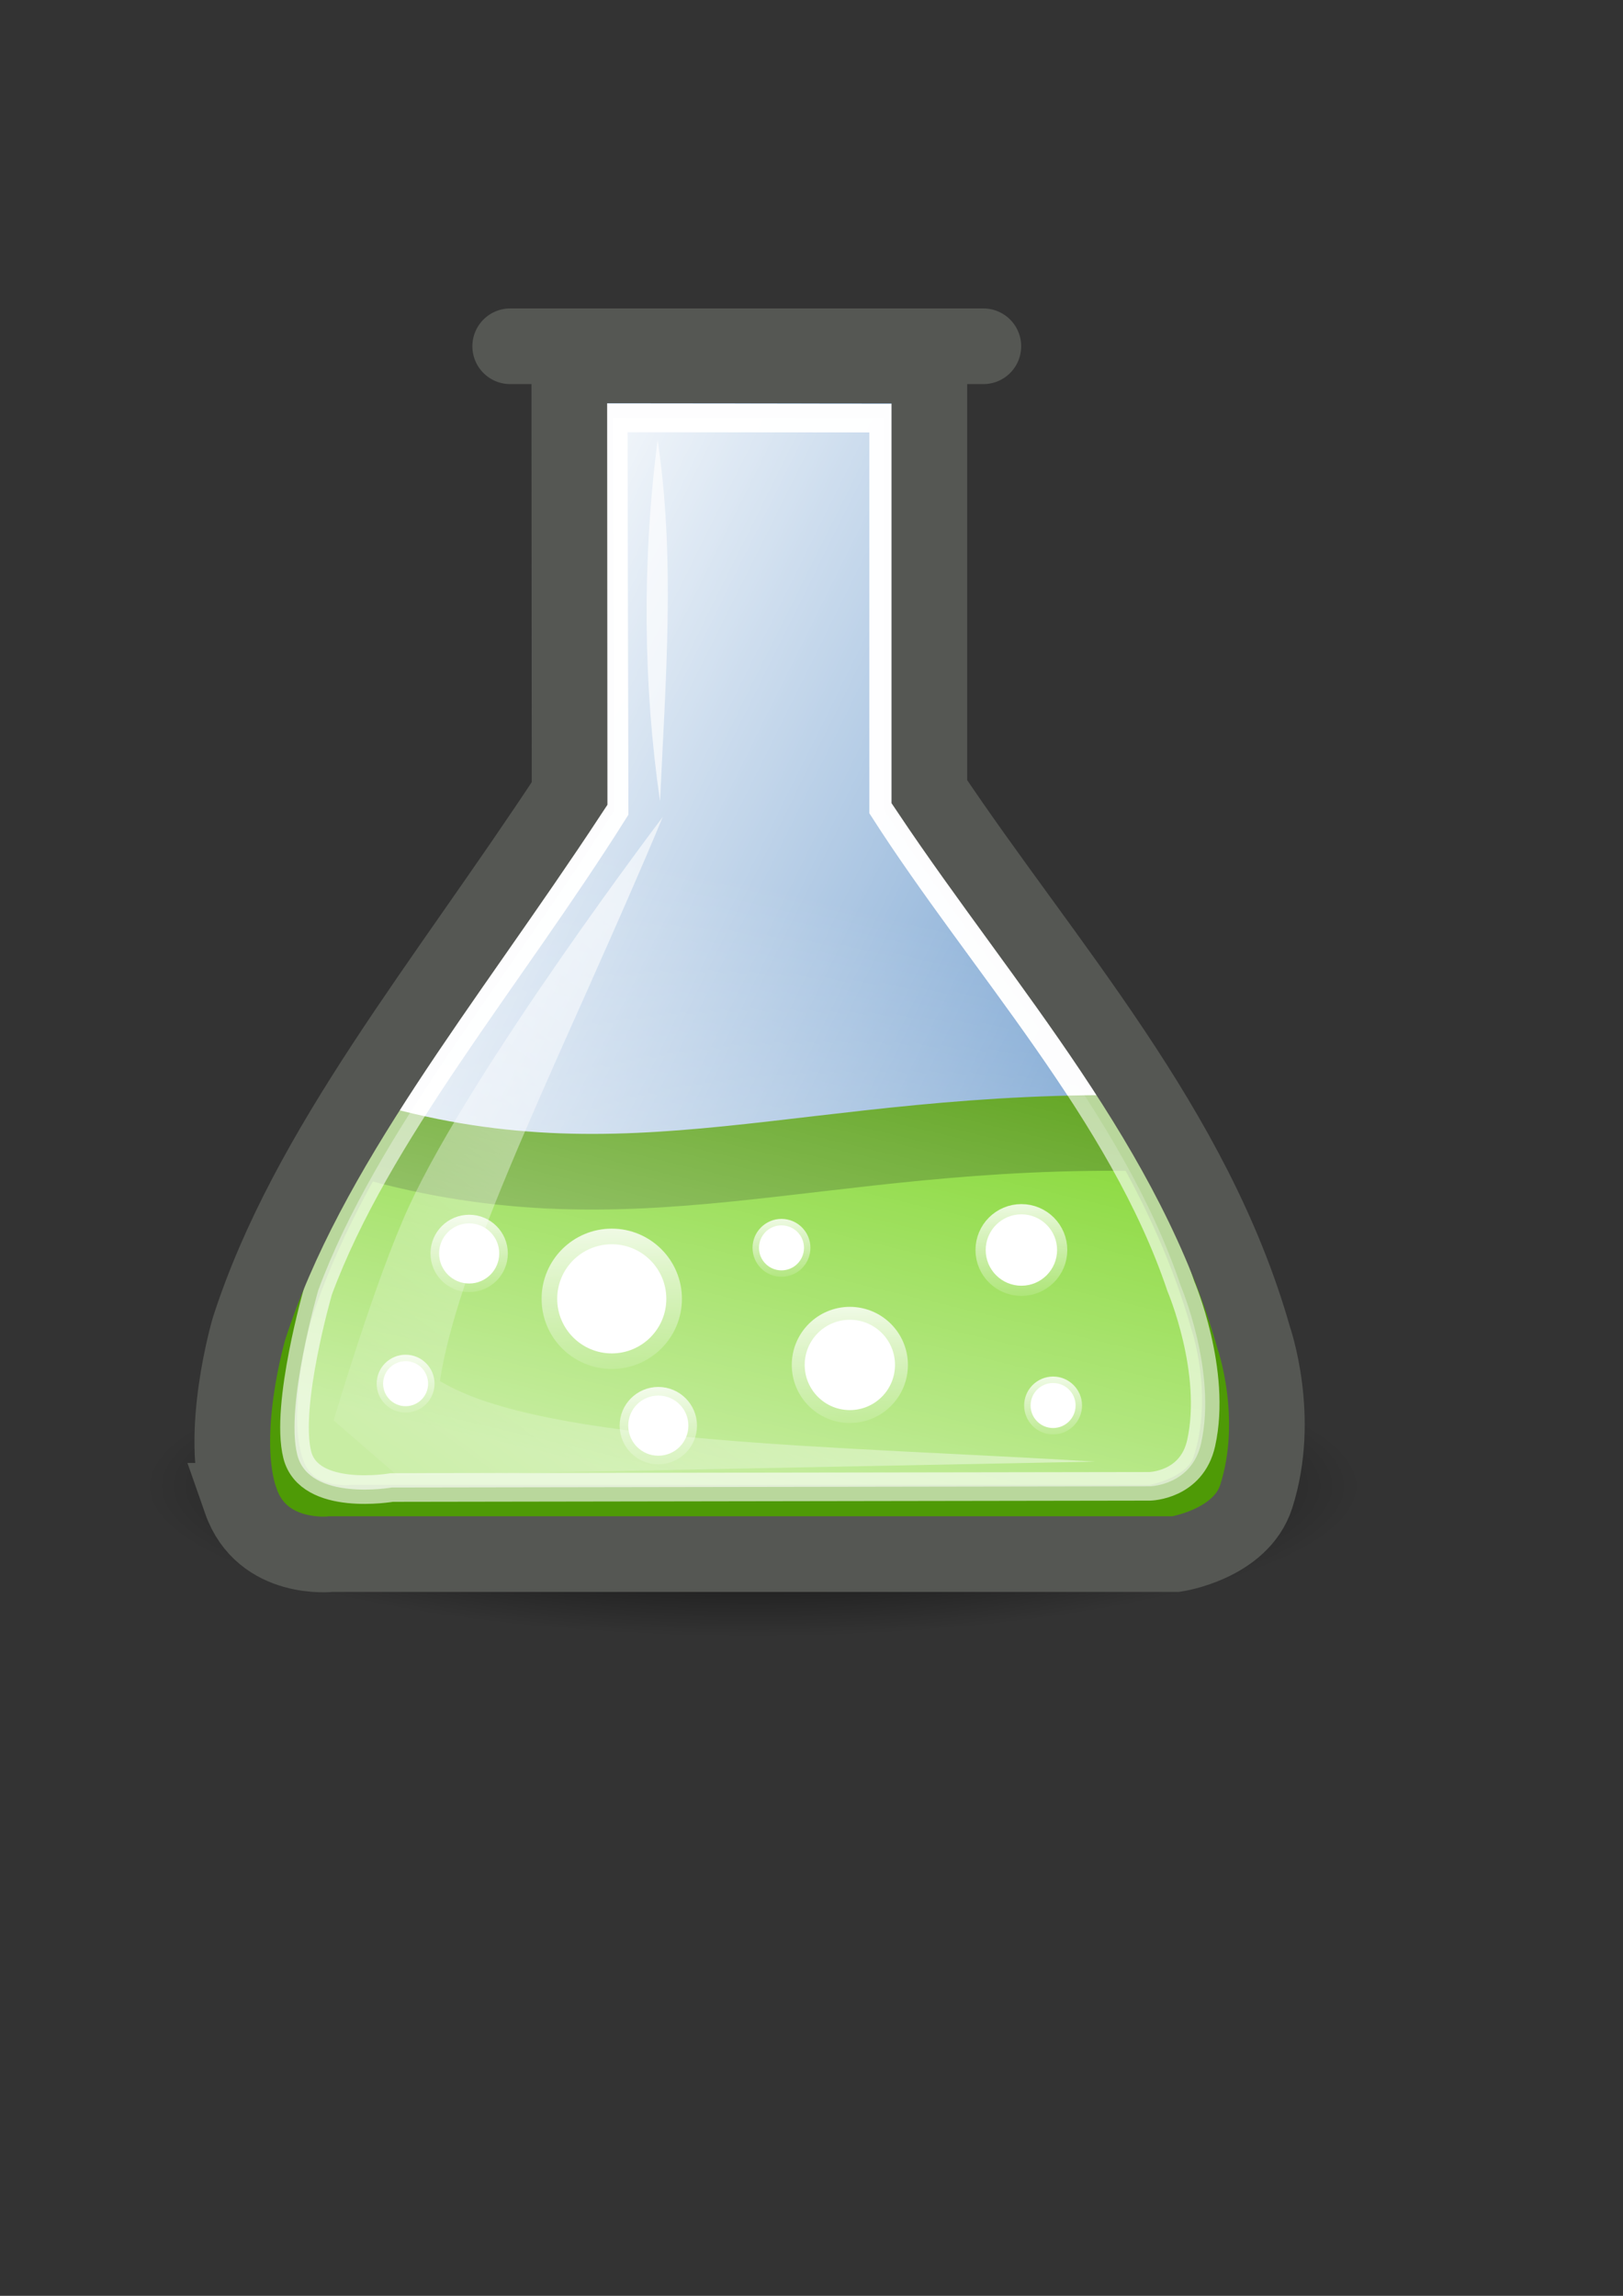 <?xml version="1.0" encoding="UTF-8" standalone="no"?>
<!-- Created with Inkscape (http://www.inkscape.org/) -->
<svg xmlns:dc="http://purl.org/dc/elements/1.1/" xmlns:cc="http://creativecommons.org/ns#" xmlns:rdf="http://www.w3.org/1999/02/22-rdf-syntax-ns#" xmlns:svg="http://www.w3.org/2000/svg" xmlns="http://www.w3.org/2000/svg" xmlns:xlink="http://www.w3.org/1999/xlink" xmlns:sodipodi="http://sodipodi.sourceforge.net/DTD/sodipodi-0.dtd" xmlns:inkscape="http://www.inkscape.org/namespaces/inkscape" width="210mm" height="297mm" id="svg2" version="1.1" inkscape:version="0.48.0 r9654">
  <rect width="100%" height="100%" fill="#333333" stroke="none"/>
  <title id="title5130">research</title>
  <defs id="defs4">
    <linearGradient inkscape:collect="always" id="linearGradient5081">
      <stop style="stop-color:#000000;stop-opacity:1;" offset="0" id="stop5083"/>
      <stop style="stop-color:#000000;stop-opacity:0;" offset="1" id="stop5085"/>
    </linearGradient>
    <linearGradient inkscape:collect="always" id="linearGradient4970">
      <stop style="stop-color:#ffffff;stop-opacity:1;" offset="0" id="stop4972"/>
      <stop style="stop-color:#ffffff;stop-opacity:0;" offset="1" id="stop4974"/>
    </linearGradient>
    <linearGradient inkscape:collect="always" id="linearGradient4944">
      <stop style="stop-color:#ffffff;stop-opacity:1;" offset="0" id="stop4946"/>
      <stop style="stop-color:#ffffff;stop-opacity:0;" offset="1" id="stop4948"/>
    </linearGradient>
    <linearGradient inkscape:collect="always" id="linearGradient4906">
      <stop style="stop-color:#ffffff;stop-opacity:1;" offset="0" id="stop4908"/>
      <stop style="stop-color:#ffffff;stop-opacity:0;" offset="1" id="stop4910"/>
    </linearGradient>
    <linearGradient inkscape:collect="always" xlink:href="#linearGradient4906" id="linearGradient5048" gradientUnits="userSpaceOnUse" gradientTransform="matrix(0.898,0,0,0.937,30.142,30.423)" x1="256.286" y1="332.37" x2="590.701" y2="505.881"/>
    <linearGradient inkscape:collect="always" xlink:href="#linearGradient4970" id="linearGradient5050" gradientUnits="userSpaceOnUse" x1="447.783" y1="596.671" x2="449.681" y2="672.096"/>
    <linearGradient inkscape:collect="always" xlink:href="#linearGradient4970" id="linearGradient5052" gradientUnits="userSpaceOnUse" x1="447.783" y1="596.671" x2="449.681" y2="672.096"/>
    <linearGradient inkscape:collect="always" xlink:href="#linearGradient4970" id="linearGradient5054" gradientUnits="userSpaceOnUse" x1="447.783" y1="596.671" x2="449.681" y2="672.096"/>
    <linearGradient inkscape:collect="always" xlink:href="#linearGradient4970" id="linearGradient5056" gradientUnits="userSpaceOnUse" x1="447.783" y1="596.671" x2="449.681" y2="672.096"/>
    <linearGradient inkscape:collect="always" xlink:href="#linearGradient4970" id="linearGradient5058" gradientUnits="userSpaceOnUse" x1="447.783" y1="596.671" x2="449.681" y2="672.096"/>
    <linearGradient inkscape:collect="always" xlink:href="#linearGradient4970" id="linearGradient5060" gradientUnits="userSpaceOnUse" x1="447.783" y1="596.671" x2="449.681" y2="672.096"/>
    <linearGradient inkscape:collect="always" xlink:href="#linearGradient4970" id="linearGradient5062" gradientUnits="userSpaceOnUse" x1="447.783" y1="596.671" x2="449.681" y2="672.096"/>
    <linearGradient inkscape:collect="always" xlink:href="#linearGradient4970" id="linearGradient5064" gradientUnits="userSpaceOnUse" x1="447.783" y1="596.671" x2="449.681" y2="672.096"/>
    <linearGradient inkscape:collect="always" xlink:href="#linearGradient4906" id="linearGradient5066" gradientUnits="userSpaceOnUse" gradientTransform="matrix(0.898,0,0,0.937,30.142,30.423)" x1="530.863" y1="768.841" x2="590.701" y2="505.881"/>
    <linearGradient inkscape:collect="always" xlink:href="#linearGradient4944" id="linearGradient5068" gradientUnits="userSpaceOnUse" x1="361.502" y1="505.57" x2="194.782" y2="730.834"/>
    <radialGradient inkscape:collect="always" xlink:href="#linearGradient5081" id="radialGradient5087" cx="366.667" cy="726.47" fx="366.667" fy="726.47" r="321.982" gradientTransform="matrix(0.925,0,0,0.229,29.085,560.259)" gradientUnits="userSpaceOnUse"/>
    <radialGradient inkscape:collect="always" xlink:href="#linearGradient5081" id="radialGradient3059" gradientUnits="userSpaceOnUse" gradientTransform="matrix(0.925,0,0,0.229,29.085,560.259)" cx="366.667" cy="726.47" fx="366.667" fy="726.47" r="321.982"/>
    <linearGradient inkscape:collect="always" xlink:href="#linearGradient4906" id="linearGradient3061" gradientUnits="userSpaceOnUse" gradientTransform="matrix(0.898,0,0,0.937,30.142,30.423)" x1="256.286" y1="332.37" x2="590.701" y2="505.881"/>
    <linearGradient inkscape:collect="always" xlink:href="#linearGradient4970" id="linearGradient3063" gradientUnits="userSpaceOnUse" x1="447.783" y1="596.671" x2="449.681" y2="672.096"/>
    <linearGradient inkscape:collect="always" xlink:href="#linearGradient4970" id="linearGradient3065" gradientUnits="userSpaceOnUse" x1="447.783" y1="596.671" x2="449.681" y2="672.096"/>
    <linearGradient inkscape:collect="always" xlink:href="#linearGradient4970" id="linearGradient3067" gradientUnits="userSpaceOnUse" x1="447.783" y1="596.671" x2="449.681" y2="672.096"/>
    <linearGradient inkscape:collect="always" xlink:href="#linearGradient4970" id="linearGradient3069" gradientUnits="userSpaceOnUse" x1="447.783" y1="596.671" x2="449.681" y2="672.096"/>
    <linearGradient inkscape:collect="always" xlink:href="#linearGradient4970" id="linearGradient3071" gradientUnits="userSpaceOnUse" x1="447.783" y1="596.671" x2="449.681" y2="672.096"/>
    <linearGradient inkscape:collect="always" xlink:href="#linearGradient4970" id="linearGradient3073" gradientUnits="userSpaceOnUse" x1="447.783" y1="596.671" x2="449.681" y2="672.096"/>
    <linearGradient inkscape:collect="always" xlink:href="#linearGradient4970" id="linearGradient3075" gradientUnits="userSpaceOnUse" x1="447.783" y1="596.671" x2="449.681" y2="672.096"/>
    <linearGradient inkscape:collect="always" xlink:href="#linearGradient4970" id="linearGradient3077" gradientUnits="userSpaceOnUse" x1="447.783" y1="596.671" x2="449.681" y2="672.096"/>
    <linearGradient inkscape:collect="always" xlink:href="#linearGradient4906" id="linearGradient3079" gradientUnits="userSpaceOnUse" gradientTransform="matrix(0.898,0,0,0.937,30.142,30.423)" x1="530.863" y1="768.841" x2="590.701" y2="505.881"/>
    <linearGradient inkscape:collect="always" xlink:href="#linearGradient4944" id="linearGradient3081" gradientUnits="userSpaceOnUse" x1="361.502" y1="505.57" x2="194.782" y2="730.834"/>
    <linearGradient inkscape:collect="always" xlink:href="#linearGradient4944" id="linearGradient3086" gradientUnits="userSpaceOnUse" x1="361.502" y1="505.57" x2="194.782" y2="730.834" gradientTransform="matrix(1.174,0,0,1.174,-69.056,-108.858)"/>
    <linearGradient inkscape:collect="always" xlink:href="#linearGradient4906" id="linearGradient3089" gradientUnits="userSpaceOnUse" gradientTransform="matrix(1.054,0,0,1.1,-33.679,-73.151)" x1="530.863" y1="768.841" x2="590.701" y2="505.881"/>
    <linearGradient inkscape:collect="always" xlink:href="#linearGradient4906" id="linearGradient3102" gradientUnits="userSpaceOnUse" gradientTransform="matrix(1.054,0,0,1.1,-33.679,-73.151)" x1="256.286" y1="332.37" x2="590.701" y2="505.881"/>
  </defs>
  <sodipodi:namedview id="base" pagecolor="#ffffff" bordercolor="#666666" borderopacity="1.0" inkscape:pageopacity="0.0" inkscape:pageshadow="2" inkscape:zoom="0.49497475" inkscape:cx="182.48587" inkscape:cy="531.20766" inkscape:document-units="px" inkscape:current-layer="layer1" showgrid="false" showguides="true" inkscape:guide-bbox="true" inkscape:window-width="1280" inkscape:window-height="712" inkscape:window-x="0" inkscape:window-y="0" inkscape:window-maximized="1" inkscape:snap-global="false">
    <sodipodi:guide orientation="0,1" position="-191.429,937.143" id="guide3755"/>
    <sodipodi:guide orientation="0,1" position="-151.429,228.571" id="guide3757"/>
    <sodipodi:guide orientation="1,0" position="725.714,114.286" id="guide3759"/>
    <sodipodi:guide orientation="1,0" position="17.143,77.143" id="guide3761"/>
    <sodipodi:guide orientation="0,1" position="-111.429,800" id="guide4882"/>
    <sodipodi:guide orientation="0,1" position="-162.857,322.857" id="guide4884"/>
    <sodipodi:guide orientation="1,0" position="371.429,322.857" id="guide4886"/>
    <sodipodi:guide orientation="0,1" position="-62.629,626.295" id="guide4888"/>
    <sodipodi:guide orientation="1,0" position="165.714,368.571" id="guide4896"/>
    <sodipodi:guide orientation="1,0" position="578.571,405.714" id="guide4898"/>
    <sodipodi:guide orientation="0,1" position="113.137,486.894" id="guide4940"/>
  </sodipodi:namedview>
  <g inkscape:label="Ebene 1" inkscape:groupmode="layer" id="layer1">
    <g id="g3890">
      <path sodipodi:nodetypes="ssscs" inkscape:connector-curvature="0" id="path5078" d="m 368.332,800.138 c -164.544,0 -297.934,-32.982 -297.934,-73.667 0,-40.685 133.389,-73.667 297.934,-73.667 163.872,0 296.982,32.723 297.458,73.538 0.476,40.815 -132.913,73.797 -297.458,73.797 z" style="fill:url(#radialGradient3059);fill-opacity:1;stroke:none"/>
      <path id="rect2985" d="m 16.571,115.505 708.571,0 0,708.571 -708.571,0 z" style="opacity:0.4;fill:none;stroke:none" inkscape:connector-curvature="0"/>
      <path sodipodi:nodetypes="sccsccccccs" inkscape:connector-curvature="0" id="path4890" d="m 130.733,719.812 c 9.942,28.436 41.927,24.694 41.927,24.694 l 391.503,0 c 0,0 30.08,-4.451 37.209,-26.658 11.78,-36.694 -1.139,-73.597 -1.139,-73.597 C 572.583,546.788 503.513,471.351 449.891,391.203 l 0,-203.92 -166.889,-0.144 0.144,204.902 c -58.07,88.355 -121.546,164.069 -148.579,247.99 0,0 -14.514,49.232 -3.834,79.781 z" style="fill:#729fcf;stroke:#555753;stroke-width:19.952;stroke-linecap:butt;stroke-linejoin:miter;stroke-miterlimit:4;stroke-opacity:1;stroke-dasharray:none"/>
      <path sodipodi:nodetypes="cc" inkscape:connector-curvature="0" id="path4902" d="m 249.51,169.307 231.38,0" style="fill:none;stroke:#555753;stroke-width:37;stroke-linecap:round;stroke-linejoin:miter;stroke-miterlimit:4;stroke-opacity:1;stroke-dasharray:none"/>
      <path style="opacity:0.954;fill:url(#linearGradient3102);fill-opacity:1;stroke:#ffffff;stroke-width:13.995;stroke-linecap:butt;stroke-linejoin:miter;stroke-miterlimit:4;stroke-opacity:1;stroke-dasharray:none" d="m 145.367,711.281 c 5.799,23.072 46.232,16.032 46.232,16.032 l 370.704,-0.593 c 0,0 20.481,-0.318 25.102,-21.134 7.799,-35.127 -9.914,-76.69 -9.914,-76.69 C 548.897,543.832 480.294,470.688 432.16,395.564 l 0,-191.137 -132.323,-0.135 0.426,192.058 c -52.127,82.817 -116.221,157.638 -144.637,234.52 0,0 -16.311,56.33 -10.258,80.411 z" id="path4904" inkscape:connector-curvature="0" sodipodi:nodetypes="sccsccccccs"/>
      <path style="fill:#73d216;stroke:#4e9a06;stroke-width:37;stroke-linecap:butt;stroke-linejoin:miter;stroke-miterlimit:4;stroke-opacity:1;stroke-dasharray:none" d="m 130.733,719.812 c 9.942,28.436 41.927,24.694 41.927,24.694 l 391.503,0 c 0,0 30.08,-4.451 37.209,-26.658 11.78,-36.694 -1.139,-73.597 -1.139,-73.597 -9.113,-32.119 -22.723,-61.846 -38.797,-90.138 -165.7,-3.389 -252.317,42.614 -388.015,1.854 -16.098,27.618 -29.608,55.362 -38.854,84.065 0,0 -14.514,49.232 -3.834,79.781 z" id="path4938" inkscape:connector-curvature="0" sodipodi:nodetypes="sccsccccs"/>
      <g transform="matrix(1.174,0,0,1.174,-69.056,-108.858)" id="g5018">
        <path transform="matrix(1.125,0,0,1.125,-184.1,-82.048)" style="fill:#ffffff;fill-opacity:1;stroke:url(#linearGradient3063);stroke-width:11.556;stroke-miterlimit:4;stroke-opacity:1" d="m 462.65,636.179 c 0,11.158 -9.045,20.203 -20.203,20.203 -11.158,0 -20.203,-9.045 -20.203,-20.203 0,-11.158 9.045,-20.203 20.203,-20.203 11.158,0 20.203,9.045 20.203,20.203 z" id="path4956" inkscape:connector-curvature="0"/>
        <path transform="matrix(0.736,0,0,0.736,158.642,145.1)" style="fill:#ffffff;fill-opacity:1;stroke:url(#linearGradient3065);stroke-width:11.556;stroke-miterlimit:4;stroke-opacity:1" d="m 462.65,636.179 c 0,11.158 -9.045,20.203 -20.203,20.203 -11.158,0 -20.203,-9.045 -20.203,-20.203 0,-11.158 9.045,-20.203 20.203,-20.203 11.158,0 20.203,9.045 20.203,20.203 z" id="path4982" inkscape:connector-curvature="0"/>
        <path transform="matrix(0.931,0,0,0.931,0.908,68.902)" style="fill:#ffffff;fill-opacity:1;stroke:url(#linearGradient3067);stroke-width:11.556;stroke-miterlimit:4;stroke-opacity:1" d="m 462.65,636.179 c 0,11.158 -9.045,20.203 -20.203,20.203 -11.158,0 -20.203,-9.045 -20.203,-20.203 0,-11.158 9.045,-20.203 20.203,-20.203 11.158,0 20.203,9.045 20.203,20.203 z" id="path4986" inkscape:connector-curvature="0"/>
        <path transform="matrix(0.464,0,0,0.464,292.192,382.895)" style="fill:#ffffff;fill-opacity:1;stroke:url(#linearGradient3069);stroke-width:11.556;stroke-miterlimit:4;stroke-opacity:1" d="m 462.65,636.179 c 0,11.158 -9.045,20.203 -20.203,20.203 -11.158,0 -20.203,-9.045 -20.203,-20.203 0,-11.158 9.045,-20.203 20.203,-20.203 11.158,0 20.203,9.045 20.203,20.203 z" id="path4990" inkscape:connector-curvature="0"/>
        <path transform="matrix(0.464,0,0,0.464,22.482,373.804)" style="fill:#ffffff;fill-opacity:1;stroke:url(#linearGradient3071);stroke-width:11.556;stroke-miterlimit:4;stroke-opacity:1" d="m 462.65,636.179 c 0,11.158 -9.045,20.203 -20.203,20.203 -11.158,0 -20.203,-9.045 -20.203,-20.203 0,-11.158 9.045,-20.203 20.203,-20.203 11.158,0 20.203,9.045 20.203,20.203 z" id="path4994" inkscape:connector-curvature="0"/>
        <path transform="matrix(0.464,0,0,0.464,179.055,317.236)" style="fill:#ffffff;fill-opacity:1;stroke:url(#linearGradient3073);stroke-width:11.556;stroke-miterlimit:4;stroke-opacity:1" d="m 462.65,636.179 c 0,11.158 -9.045,20.203 -20.203,20.203 -11.158,0 -20.203,-9.045 -20.203,-20.203 0,-11.158 9.045,-20.203 20.203,-20.203 11.158,0 20.203,9.045 20.203,20.203 z" id="path4998" inkscape:connector-curvature="0"/>
        <path transform="matrix(0.62,0,0,0.62,58.727,292.036)" style="fill:#ffffff;fill-opacity:1;stroke:url(#linearGradient3075);stroke-width:11.556;stroke-miterlimit:4;stroke-opacity:1" d="m 462.65,636.179 c 0,11.158 -9.045,20.203 -20.203,20.203 -11.158,0 -20.203,-9.045 -20.203,-20.203 0,-11.158 9.045,-20.203 20.203,-20.203 11.158,0 20.203,9.045 20.203,20.203 z" id="path5002" inkscape:connector-curvature="0"/>
        <path transform="matrix(0.62,0,0,0.62,-20.065,220.315)" style="fill:#ffffff;fill-opacity:1;stroke:url(#linearGradient3077);stroke-width:11.556;stroke-miterlimit:4;stroke-opacity:1" d="m 462.65,636.179 c 0,11.158 -9.045,20.203 -20.203,20.203 -11.158,0 -20.203,-9.045 -20.203,-20.203 0,-11.158 9.045,-20.203 20.203,-20.203 11.158,0 20.203,9.045 20.203,20.203 z" id="path5006" inkscape:connector-curvature="0"/>
      </g>
      <path sodipodi:nodetypes="sccsccccccs" inkscape:connector-curvature="0" id="path4914" d="m 145.367,711.281 c 5.799,23.072 46.232,16.032 46.232,16.032 l 370.704,-0.593 c 0,0 20.481,-0.318 25.102,-21.134 7.799,-35.127 -9.914,-76.69 -9.914,-76.69 C 548.897,543.832 480.294,470.688 432.16,395.564 l 0,-191.137 -132.323,-0.135 0.426,192.058 c -52.127,82.817 -116.221,157.638 -144.637,234.52 0,0 -16.311,56.33 -10.258,80.411 z" style="opacity:0.604;fill:url(#linearGradient3089);fill-opacity:1;stroke:#ffffff;stroke-width:13.995;stroke-linecap:butt;stroke-linejoin:miter;stroke-miterlimit:4;stroke-opacity:1;stroke-dasharray:none"/>
      <path sodipodi:nodetypes="csccccc" inkscape:connector-curvature="0" id="path4918" d="m 324.122,399.429 c 0,0 -92.426,121.852 -124.073,190.301 -16.479,35.642 -36.887,104.791 -36.887,104.791 l 31.018,26.827 341.201,-6.707 c -124.264,-7.629 -269.74,-8.591 -320.243,-39.402 9.49,-62.93 64.556,-169.209 108.983,-275.811 z" style="opacity:0.613;fill:url(#linearGradient3086);fill-opacity:1;stroke:none"/>
      <path sodipodi:nodetypes="ccc" inkscape:connector-curvature="0" id="path4920" d="m 321.593,215.144 c 8.726,58.226 3.915,116.81 1.186,176.651 -8.191,-56.43 -8.88,-116.89 -1.186,-176.651 z" style="opacity:0.672;fill:#ffffff;fill-opacity:1;stroke:none"/>
      <path style="fill:none;stroke:#555753;stroke-width:37;stroke-linecap:butt;stroke-linejoin:miter;stroke-miterlimit:4;stroke-opacity:1;stroke-dasharray:none" d="m 117.732,733.809 c 10.49,30.004 44.238,26.055 44.238,26.055 l 413.086,0 c 0,0 31.738,-4.696 39.26,-28.128 12.429,-38.717 -1.201,-77.655 -1.201,-77.655 C 583.939,551.247 511.062,471.651 454.485,387.085 l 0,-215.161 -176.089,-0.152 0.152,216.197 c -61.271,93.226 -128.247,173.113 -156.77,261.661 0,0 -15.314,51.946 -4.045,84.179 z" id="path4942" inkscape:connector-curvature="0" sodipodi:nodetypes="sccsccccccs"/>
    </g>
  </g>
</svg>
